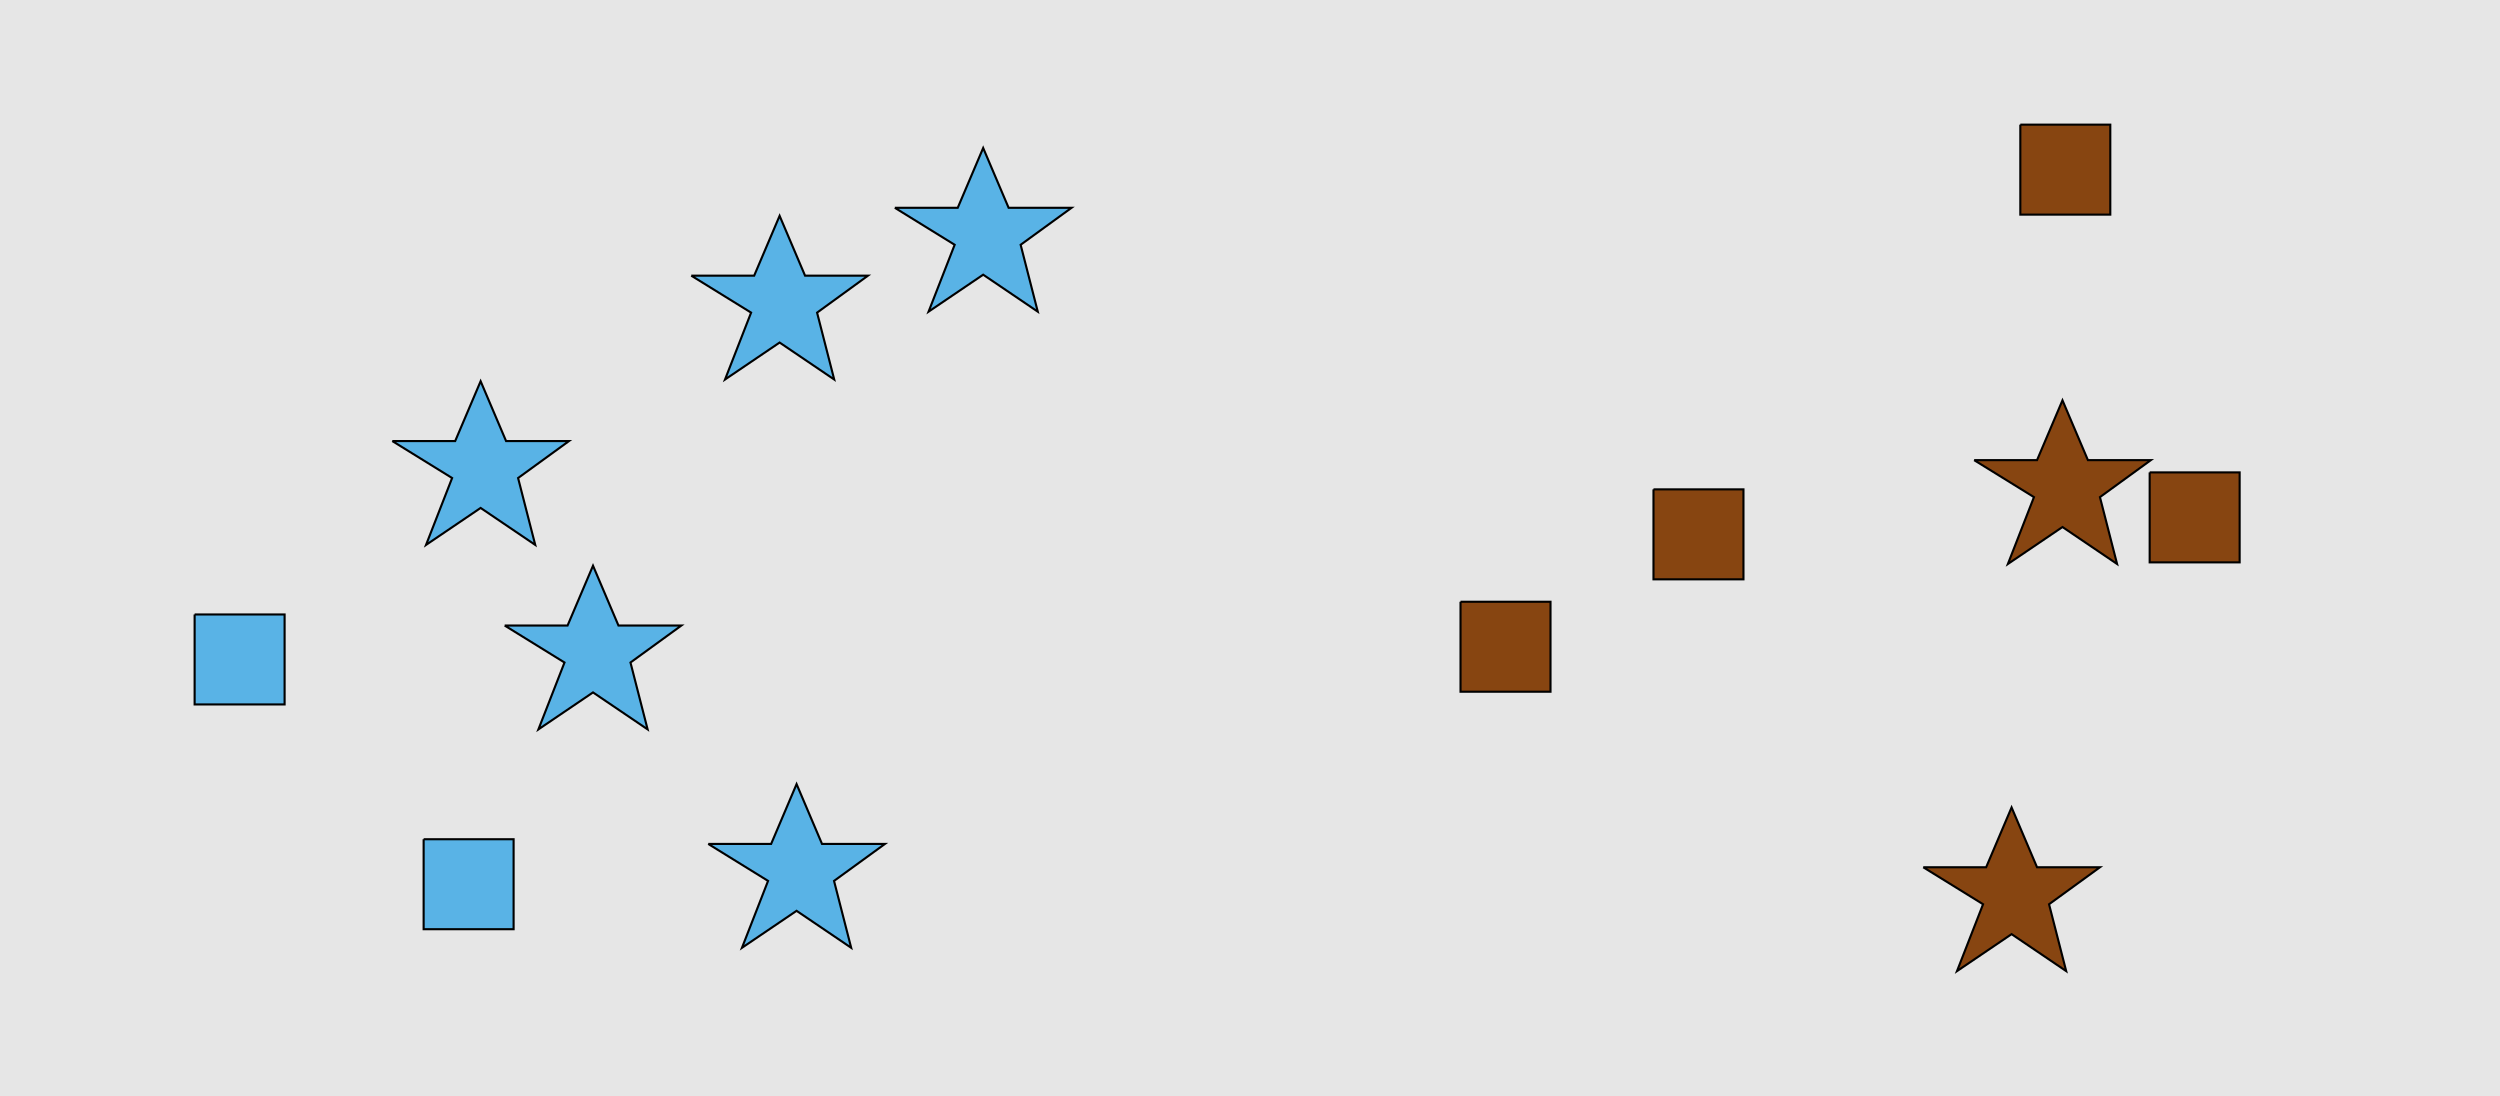 <?xml version="1.0" encoding="UTF-8"?>
<svg xmlns="http://www.w3.org/2000/svg" xmlns:xlink="http://www.w3.org/1999/xlink" width="1179pt" height="517pt" viewBox="0 0 1179 517" version="1.1">
<g id="surface401">
<rect x="0" y="0" width="1179" height="517" style="fill:rgb(90%,90%,90%);fill-opacity:1;stroke:none;"/>
<path style="fill-rule:nonzero;fill:rgb(35%,70%,90%);fill-opacity:1;stroke-width:1;stroke-linecap:butt;stroke-linejoin:miter;stroke:rgb(0%,0%,0%);stroke-opacity:1;stroke-miterlimit:10;" d="M 422 98 L 451.664 98 L 463.664 69.785 L 475.664 98 L 505.332 98 L 481.332 115.438 L 489.418 146.98 L 463.664 129.543 L 437.914 146.98 L 450.215 115.438 L 422 98 "/>
<path style="fill-rule:nonzero;fill:rgb(35%,70%,90%);fill-opacity:1;stroke-width:1;stroke-linecap:butt;stroke-linejoin:miter;stroke:rgb(0%,0%,0%);stroke-opacity:1;stroke-miterlimit:10;" d="M 199.785 395.785 L 199.785 438.215 L 242.215 438.215 L 242.215 395.785 L 199.785 395.785 "/>
<path style="fill-rule:nonzero;fill:rgb(35%,70%,90%);fill-opacity:1;stroke-width:1;stroke-linecap:butt;stroke-linejoin:miter;stroke:rgb(0%,0%,0%);stroke-opacity:1;stroke-miterlimit:10;" d="M 91.785 289.785 L 91.785 332.215 L 134.215 332.215 L 134.215 289.785 L 91.785 289.785 "/>
<path style="fill-rule:nonzero;fill:rgb(35%,70%,90%);fill-opacity:1;stroke-width:1;stroke-linecap:butt;stroke-linejoin:miter;stroke:rgb(0%,0%,0%);stroke-opacity:1;stroke-miterlimit:10;" d="M 185 208 L 214.664 208 L 226.664 179.785 L 238.664 208 L 268.332 208 L 244.332 225.438 L 252.418 256.98 L 226.664 239.543 L 200.914 256.98 L 213.215 225.438 L 185 208 "/>
<path style="fill-rule:nonzero;fill:rgb(35%,70%,90%);fill-opacity:1;stroke-width:1;stroke-linecap:butt;stroke-linejoin:miter;stroke:rgb(0%,0%,0%);stroke-opacity:1;stroke-miterlimit:10;" d="M 326 130 L 355.664 130 L 367.664 101.785 L 379.664 130 L 409.332 130 L 385.332 147.438 L 393.418 178.98 L 367.664 161.543 L 341.914 178.98 L 354.215 147.438 L 326 130 "/>
<path style="fill-rule:nonzero;fill:rgb(35%,70%,90%);fill-opacity:1;stroke-width:1;stroke-linecap:butt;stroke-linejoin:miter;stroke:rgb(0%,0%,0%);stroke-opacity:1;stroke-miterlimit:10;" d="M 334 398 L 363.664 398 L 375.664 369.785 L 387.664 398 L 417.332 398 L 393.332 415.438 L 401.418 446.98 L 375.664 429.543 L 349.914 446.98 L 362.215 415.438 L 334 398 "/>
<path style="fill-rule:nonzero;fill:rgb(35%,70%,90%);fill-opacity:1;stroke-width:1;stroke-linecap:butt;stroke-linejoin:miter;stroke:rgb(0%,0%,0%);stroke-opacity:1;stroke-miterlimit:10;" d="M 238 295 L 267.664 295 L 279.664 266.785 L 291.664 295 L 321.332 295 L 297.332 312.438 L 305.418 343.98 L 279.664 326.543 L 253.914 343.98 L 266.215 312.438 L 238 295 "/>
<path style="fill-rule:nonzero;fill:rgb(53%,27%,7%);fill-opacity:1;stroke-width:1;stroke-linecap:butt;stroke-linejoin:miter;stroke:rgb(0%,0%,0%);stroke-opacity:1;stroke-miterlimit:10;" d="M 952.785 58.785 L 952.785 101.215 L 995.215 101.215 L 995.215 58.785 L 952.785 58.785 "/>
<path style="fill-rule:nonzero;fill:rgb(53%,27%,7%);fill-opacity:1;stroke-width:1;stroke-linecap:butt;stroke-linejoin:miter;stroke:rgb(0%,0%,0%);stroke-opacity:1;stroke-miterlimit:10;" d="M 931 217 L 960.664 217 L 972.664 188.785 L 984.664 217 L 1014.332 217 L 990.332 234.438 L 998.418 265.98 L 972.664 248.543 L 946.914 265.98 L 959.215 234.438 L 931 217 "/>
<path style="fill-rule:nonzero;fill:rgb(53%,27%,7%);fill-opacity:1;stroke-width:1;stroke-linecap:butt;stroke-linejoin:miter;stroke:rgb(0%,0%,0%);stroke-opacity:1;stroke-miterlimit:10;" d="M 907 409 L 936.664 409 L 948.664 380.785 L 960.664 409 L 990.332 409 L 966.332 426.438 L 974.418 457.98 L 948.664 440.543 L 922.914 457.98 L 935.215 426.438 L 907 409 "/>
<path style="fill-rule:nonzero;fill:rgb(53%,27%,7%);fill-opacity:1;stroke-width:1;stroke-linecap:butt;stroke-linejoin:miter;stroke:rgb(0%,0%,0%);stroke-opacity:1;stroke-miterlimit:10;" d="M 779.785 230.785 L 779.785 273.215 L 822.215 273.215 L 822.215 230.785 L 779.785 230.785 "/>
<path style="fill-rule:nonzero;fill:rgb(53%,27%,7%);fill-opacity:1;stroke-width:1;stroke-linecap:butt;stroke-linejoin:miter;stroke:rgb(0%,0%,0%);stroke-opacity:1;stroke-miterlimit:10;" d="M 1013.785 222.785 L 1013.785 265.215 L 1056.215 265.215 L 1056.215 222.785 L 1013.785 222.785 "/>
<path style="fill-rule:nonzero;fill:rgb(53%,27%,7%);fill-opacity:1;stroke-width:1;stroke-linecap:butt;stroke-linejoin:miter;stroke:rgb(0%,0%,0%);stroke-opacity:1;stroke-miterlimit:10;" d="M 688.785 283.785 L 688.785 326.215 L 731.215 326.215 L 731.215 283.785 L 688.785 283.785 "/>
</g>
</svg>
